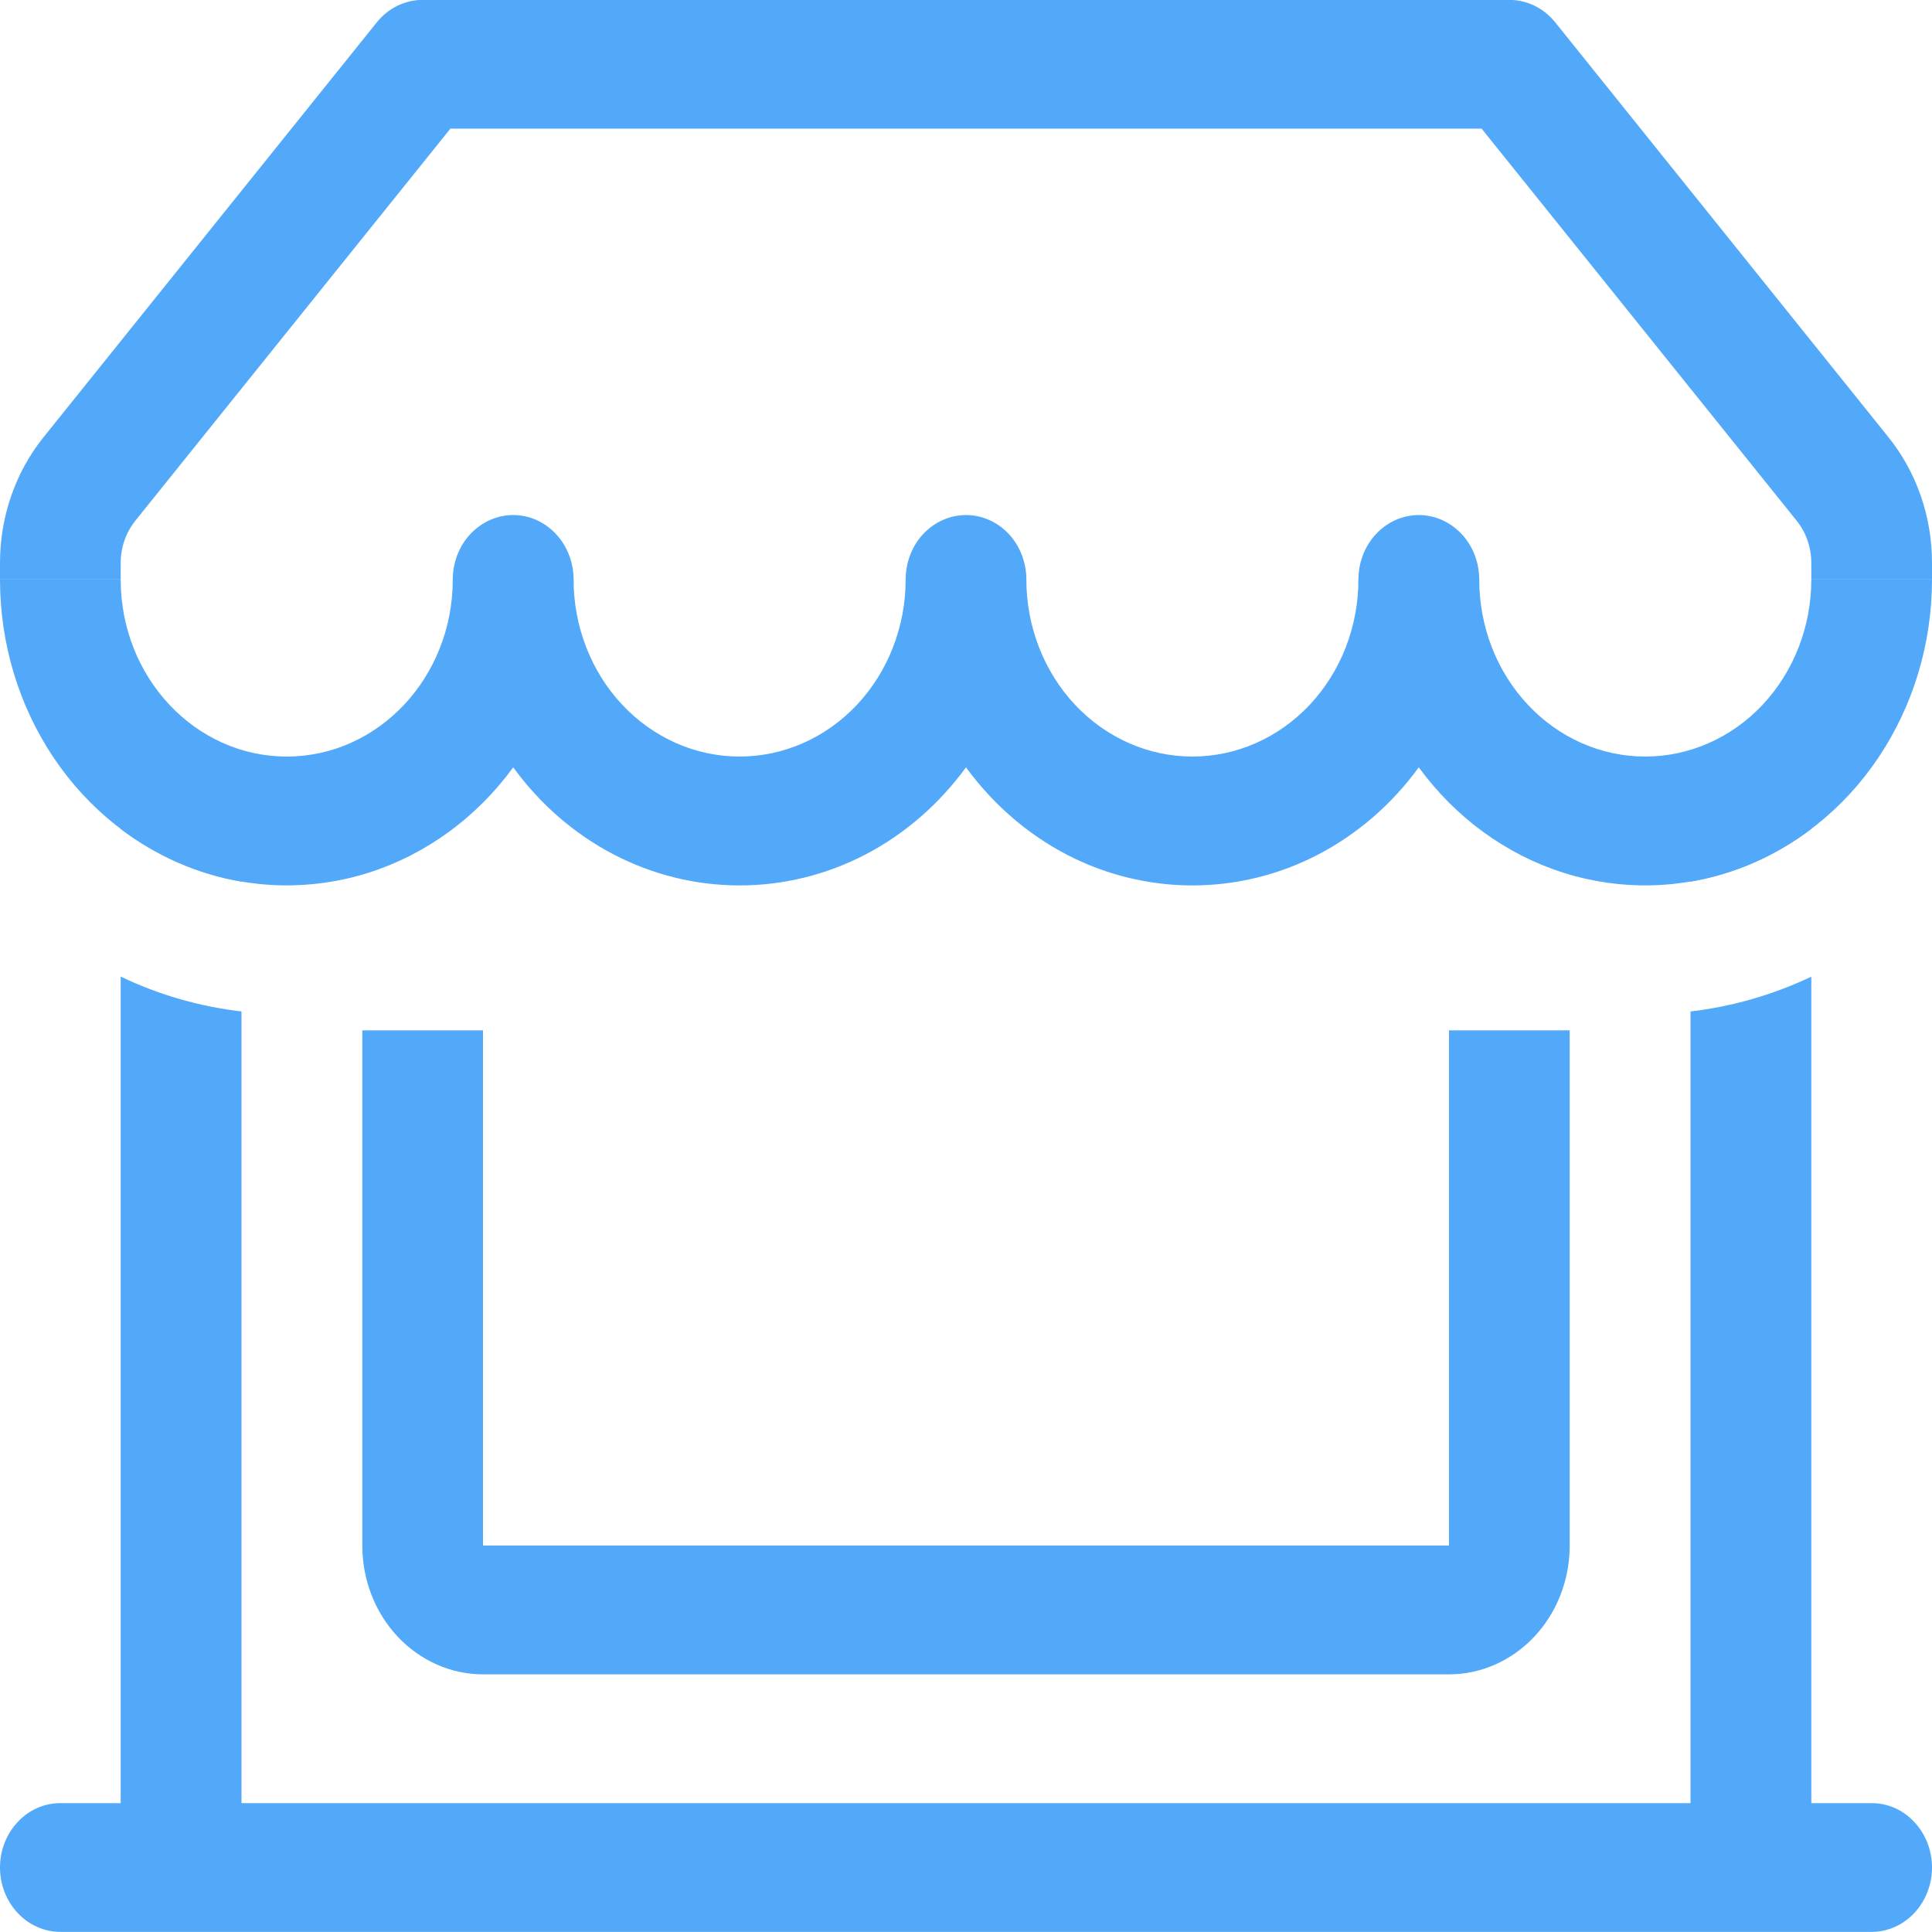 <svg width="17" height="17" viewBox="0 0 17 17" fill="none" xmlns="http://www.w3.org/2000/svg">
<path fill-rule="evenodd" clip-rule="evenodd" d="M3.315 0.197C3.365 0.135 3.427 0.085 3.496 0.051C3.566 0.017 3.642 -0.001 3.719 -0.001H13.281C13.358 -0.001 13.434 0.017 13.504 0.051C13.573 0.085 13.635 0.135 13.685 0.197L16.616 3.846C16.864 4.154 17 4.546 17 4.952V5.099H15.938V4.952C15.938 4.817 15.892 4.686 15.81 4.583L13.037 1.132H3.963L1.19 4.583C1.108 4.686 1.062 4.817 1.062 4.952V5.099H0V4.952C1.33801e-05 4.546 0.136 4.154 0.384 3.846L3.316 0.196L3.315 0.197Z" fill="#53A9F9"/>
<path d="M2.523 6.657C3.331 6.657 3.984 5.959 3.984 5.099H5.047C5.047 5.512 5.201 5.909 5.475 6.201C5.749 6.493 6.12 6.657 6.508 6.657C6.895 6.657 7.267 6.493 7.541 6.201C7.815 5.909 7.969 5.512 7.969 5.099H9.031C9.031 5.512 9.185 5.909 9.459 6.201C9.733 6.493 10.105 6.657 10.492 6.657C10.88 6.657 11.251 6.493 11.525 6.201C11.799 5.909 11.953 5.512 11.953 5.099H13.016C13.016 5.512 13.169 5.909 13.444 6.201C13.717 6.493 14.089 6.657 14.477 6.657C14.864 6.657 15.236 6.493 15.51 6.201C15.784 5.909 15.938 5.512 15.938 5.099H17C17 5.66 16.836 6.207 16.53 6.664C16.225 7.12 15.793 7.463 15.295 7.645C14.798 7.827 14.26 7.839 13.756 7.679C13.252 7.519 12.807 7.194 12.484 6.752C12.249 7.075 11.947 7.337 11.601 7.518C11.256 7.698 10.877 7.791 10.492 7.791C10.108 7.791 9.728 7.698 9.383 7.518C9.038 7.338 8.736 7.075 8.5 6.752C8.264 7.075 7.962 7.338 7.617 7.518C7.272 7.698 6.892 7.791 6.508 7.791C6.123 7.791 5.744 7.698 5.399 7.518C5.053 7.338 4.751 7.075 4.516 6.752C4.193 7.194 3.748 7.519 3.244 7.679C2.74 7.839 2.202 7.827 1.705 7.645C1.207 7.463 0.775 7.12 0.47 6.664C0.164 6.207 -5.8011e-05 5.66 1.53686e-08 5.099H1.062C1.062 5.96 1.717 6.657 2.523 6.657Z" fill="#53A9F9"/>
<path d="M5.047 5.099C5.047 5.249 4.991 5.393 4.891 5.5C4.792 5.606 4.657 5.666 4.516 5.666C4.375 5.666 4.24 5.606 4.14 5.5C4.04 5.393 3.984 5.249 3.984 5.099C3.984 4.949 4.04 4.804 4.14 4.698C4.24 4.592 4.375 4.532 4.516 4.532C4.657 4.532 4.792 4.592 4.891 4.698C4.991 4.804 5.047 4.949 5.047 5.099ZM9.031 5.099C9.031 5.249 8.975 5.393 8.876 5.5C8.776 5.606 8.641 5.666 8.5 5.666C8.359 5.666 8.224 5.606 8.124 5.5C8.025 5.393 7.969 5.249 7.969 5.099C7.969 4.949 8.025 4.804 8.124 4.698C8.224 4.592 8.359 4.532 8.5 4.532C8.641 4.532 8.776 4.592 8.876 4.698C8.975 4.804 9.031 4.949 9.031 5.099ZM13.016 5.099C13.016 5.249 12.96 5.393 12.86 5.5C12.76 5.606 12.625 5.666 12.484 5.666C12.344 5.666 12.208 5.606 12.109 5.5C12.009 5.393 11.953 5.249 11.953 5.099C11.953 4.949 12.009 4.804 12.109 4.698C12.208 4.592 12.344 4.532 12.484 4.532C12.625 4.532 12.76 4.592 12.86 4.698C12.96 4.804 13.016 4.949 13.016 5.099ZM2.125 8.9V15.866H14.875V8.9C15.242 8.857 15.6 8.754 15.938 8.594V15.866H16.469C16.61 15.866 16.745 15.925 16.844 16.032C16.944 16.138 17 16.282 17 16.432C17 16.582 16.944 16.727 16.844 16.833C16.745 16.939 16.61 16.999 16.469 16.999H0.531C0.39 16.999 0.255 16.939 0.156 16.833C0.056 16.727 0 16.582 0 16.432C0 16.282 0.056 16.138 0.156 16.032C0.255 15.925 0.39 15.866 0.531 15.866H1.062V8.593C1.393 8.752 1.75 8.856 2.125 8.9ZM2.125 7.758V6.799H1.062V7.294C1.372 7.529 1.734 7.691 2.125 7.758ZM15.938 7.294C15.628 7.529 15.266 7.691 14.875 7.758V6.799H15.938V7.294Z" fill="#53A9F9"/>
<path d="M4.25 13.599V9.066H3.188V13.599C3.188 13.9 3.299 14.188 3.499 14.401C3.698 14.613 3.968 14.733 4.25 14.733H12.75C13.032 14.733 13.302 14.613 13.501 14.401C13.701 14.188 13.812 13.9 13.812 13.599V9.066H12.75V13.599H4.25Z" fill="#53A9F9"/>
</svg>
